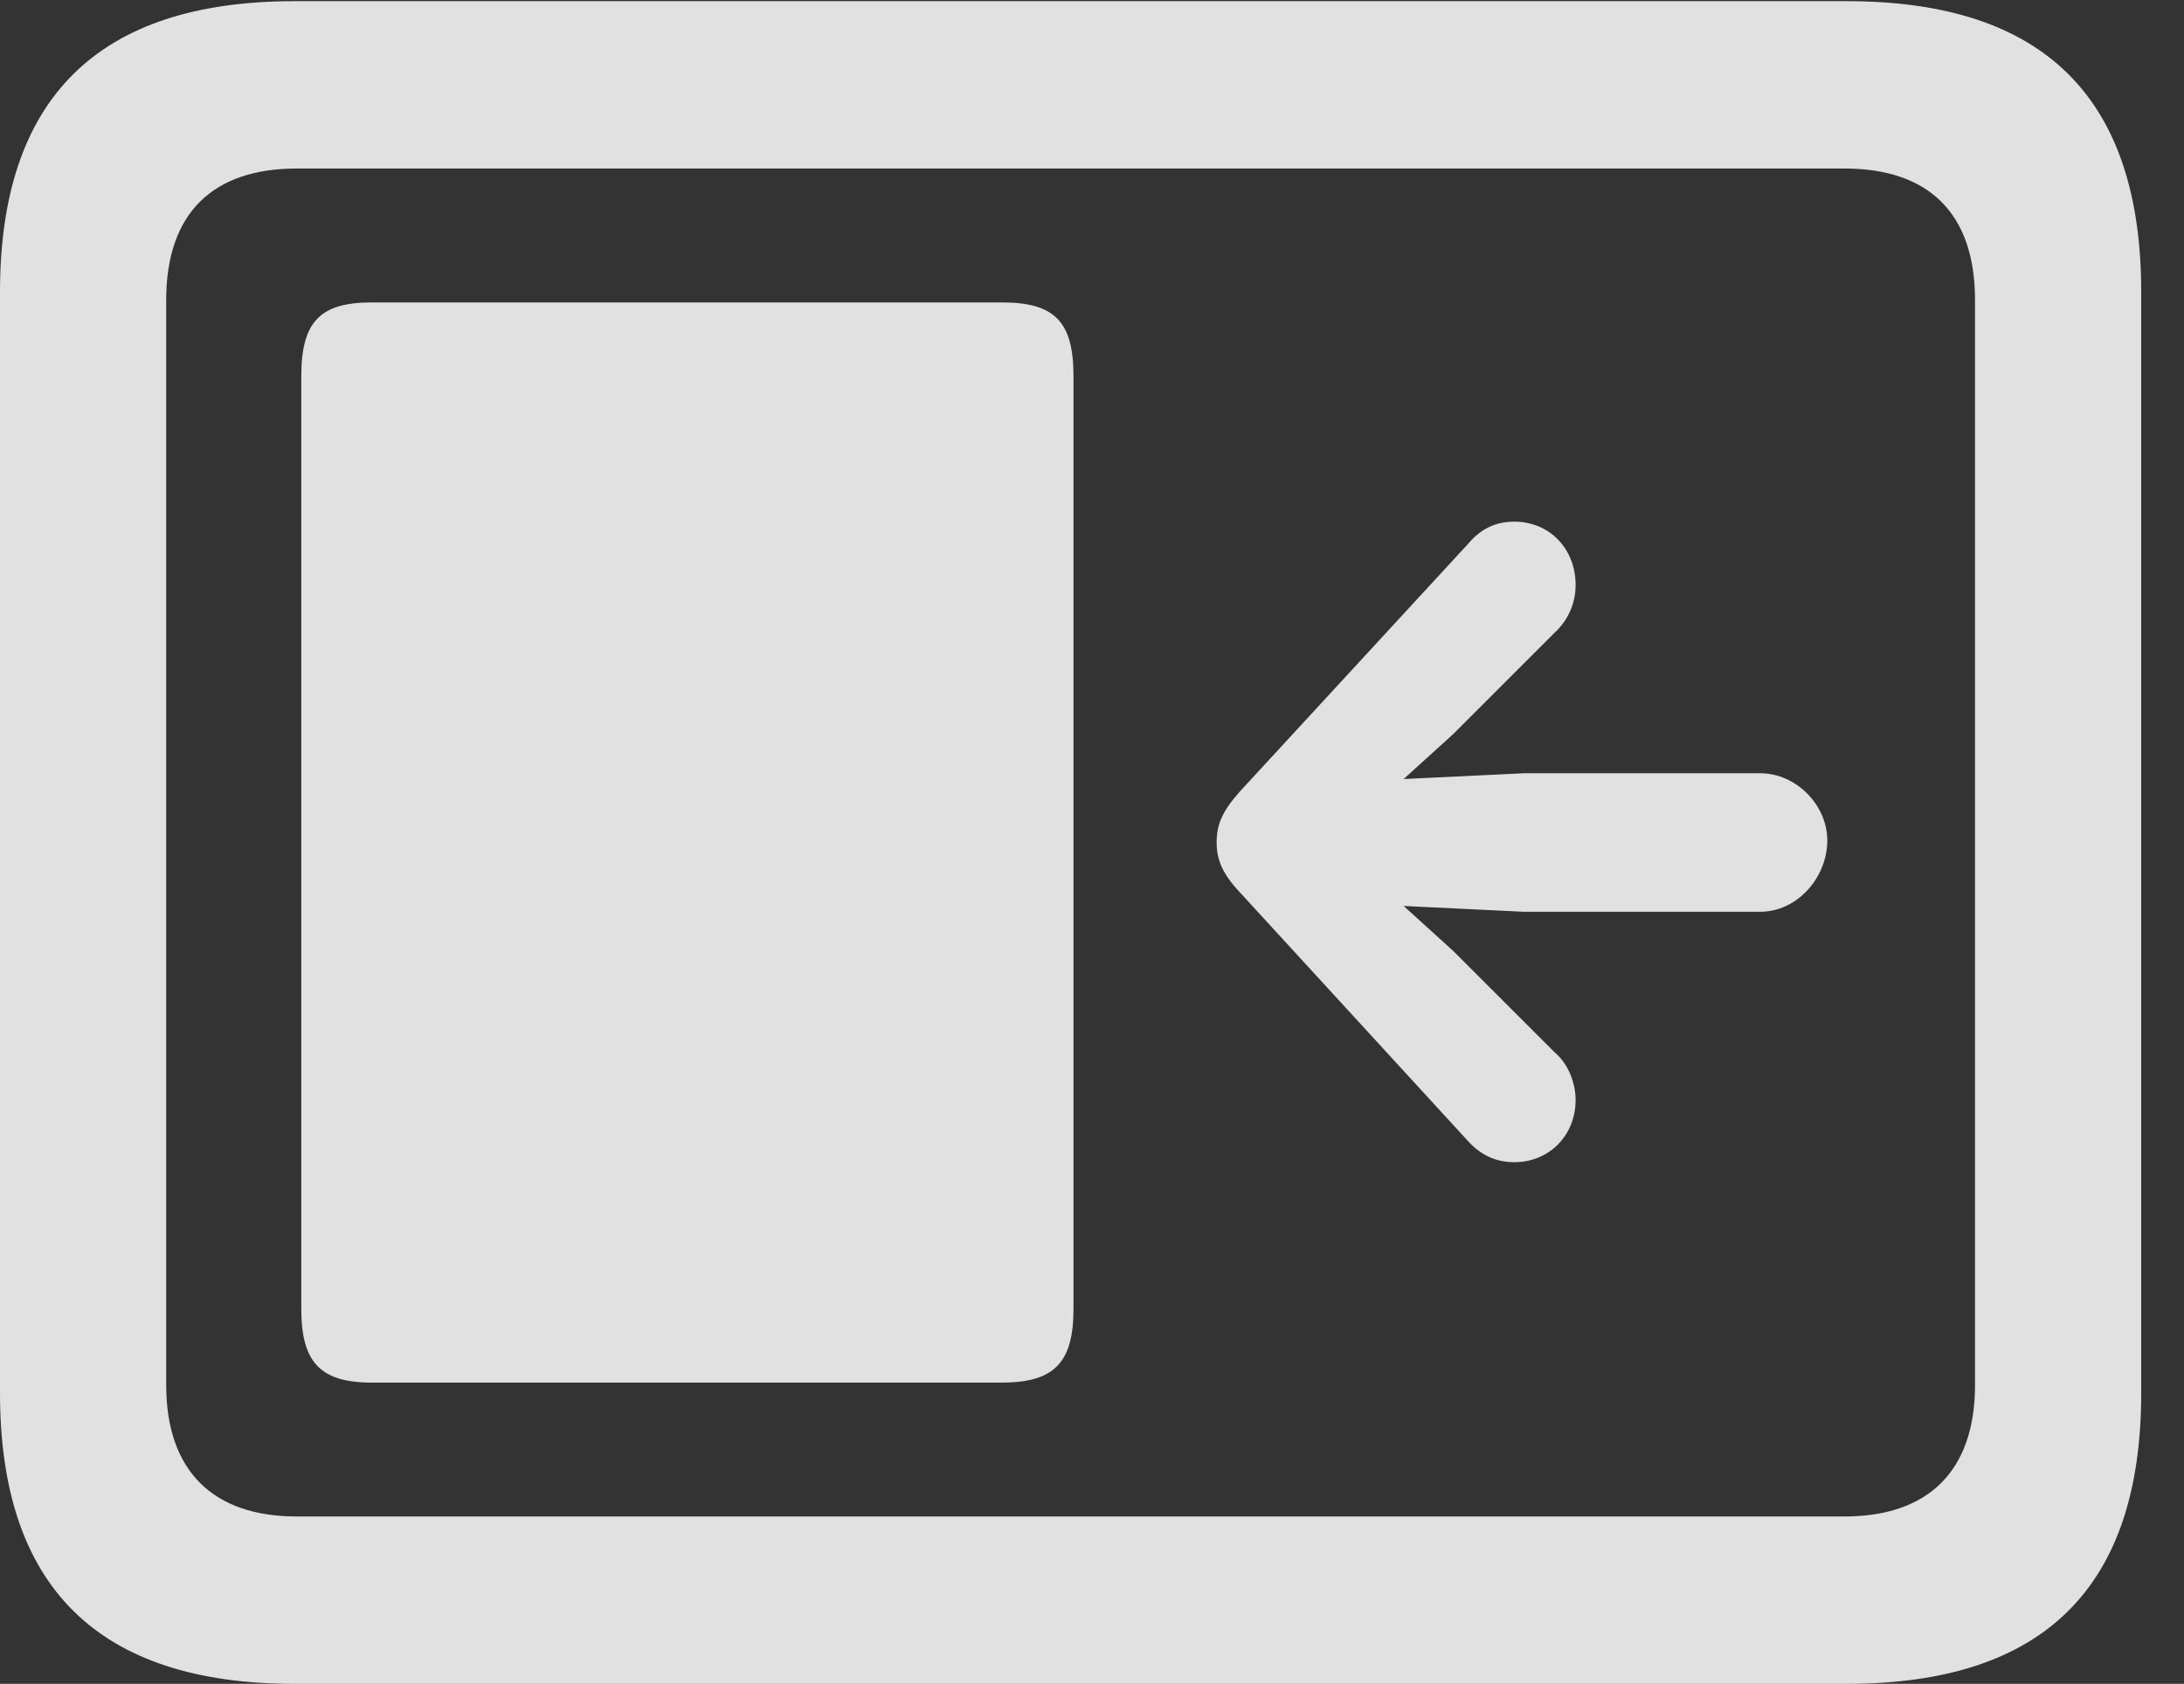 <?xml version="1.0" encoding="UTF-8"?>
<!--Generator: Apple Native CoreSVG 232.5-->
<!DOCTYPE svg
PUBLIC "-//W3C//DTD SVG 1.1//EN"
       "http://www.w3.org/Graphics/SVG/1.1/DTD/svg11.dtd">
<svg version="1.1" xmlns="http://www.w3.org/2000/svg" xmlns:xlink="http://www.w3.org/1999/xlink" width="18.477" height="14.248">
 <rect width="100%" height="100%" fill="#333333" stroke="none"/>
 <g>
  <rect height="14.248" opacity="0" width="18.477" x="0" y="0"/>
  <path d="M2.49 14.248L15.625 14.248C17.295 14.248 18.115 13.428 18.115 11.787L18.115 2.471C18.115 0.83 17.295 0.01 15.625 0.01L2.49 0.01C0.83 0.01 0 0.83 0 2.471L0 11.787C0 13.428 0.83 14.248 2.49 14.248ZM2.51 12.832C1.807 12.832 1.406 12.451 1.406 11.719L1.406 2.539C1.406 1.797 1.807 1.426 2.51 1.426L15.605 1.426C16.309 1.426 16.709 1.797 16.709 2.539L16.709 11.719C16.709 12.451 16.309 12.832 15.605 12.832Z" fill="#ffffff" fill-opacity="0.85"/>
  <path d="M3.145 11.699L8.477 11.699C8.926 11.699 9.082 11.523 9.082 11.074L9.082 3.184C9.082 2.725 8.926 2.559 8.477 2.559L3.145 2.559C2.705 2.559 2.549 2.725 2.549 3.184L2.549 11.074C2.549 11.523 2.705 11.699 3.145 11.699ZM15.459 7.129C15.469 6.816 15.195 6.543 14.893 6.543L12.891 6.543L11.875 6.592L12.295 6.211L13.154 5.352C13.271 5.244 13.33 5.098 13.33 4.951C13.33 4.639 13.105 4.414 12.812 4.414C12.656 4.414 12.529 4.473 12.422 4.6L10.488 6.699C10.342 6.865 10.293 6.973 10.293 7.129C10.293 7.275 10.342 7.393 10.488 7.549L12.422 9.658C12.529 9.775 12.656 9.834 12.812 9.834C13.105 9.834 13.33 9.609 13.33 9.307C13.33 9.17 13.271 9.004 13.154 8.906L12.295 8.047L11.875 7.666L12.891 7.715L14.893 7.715C15.195 7.715 15.449 7.441 15.459 7.129Z" fill="#ffffff" fill-opacity="0.85"/>
 </g>
</svg>
